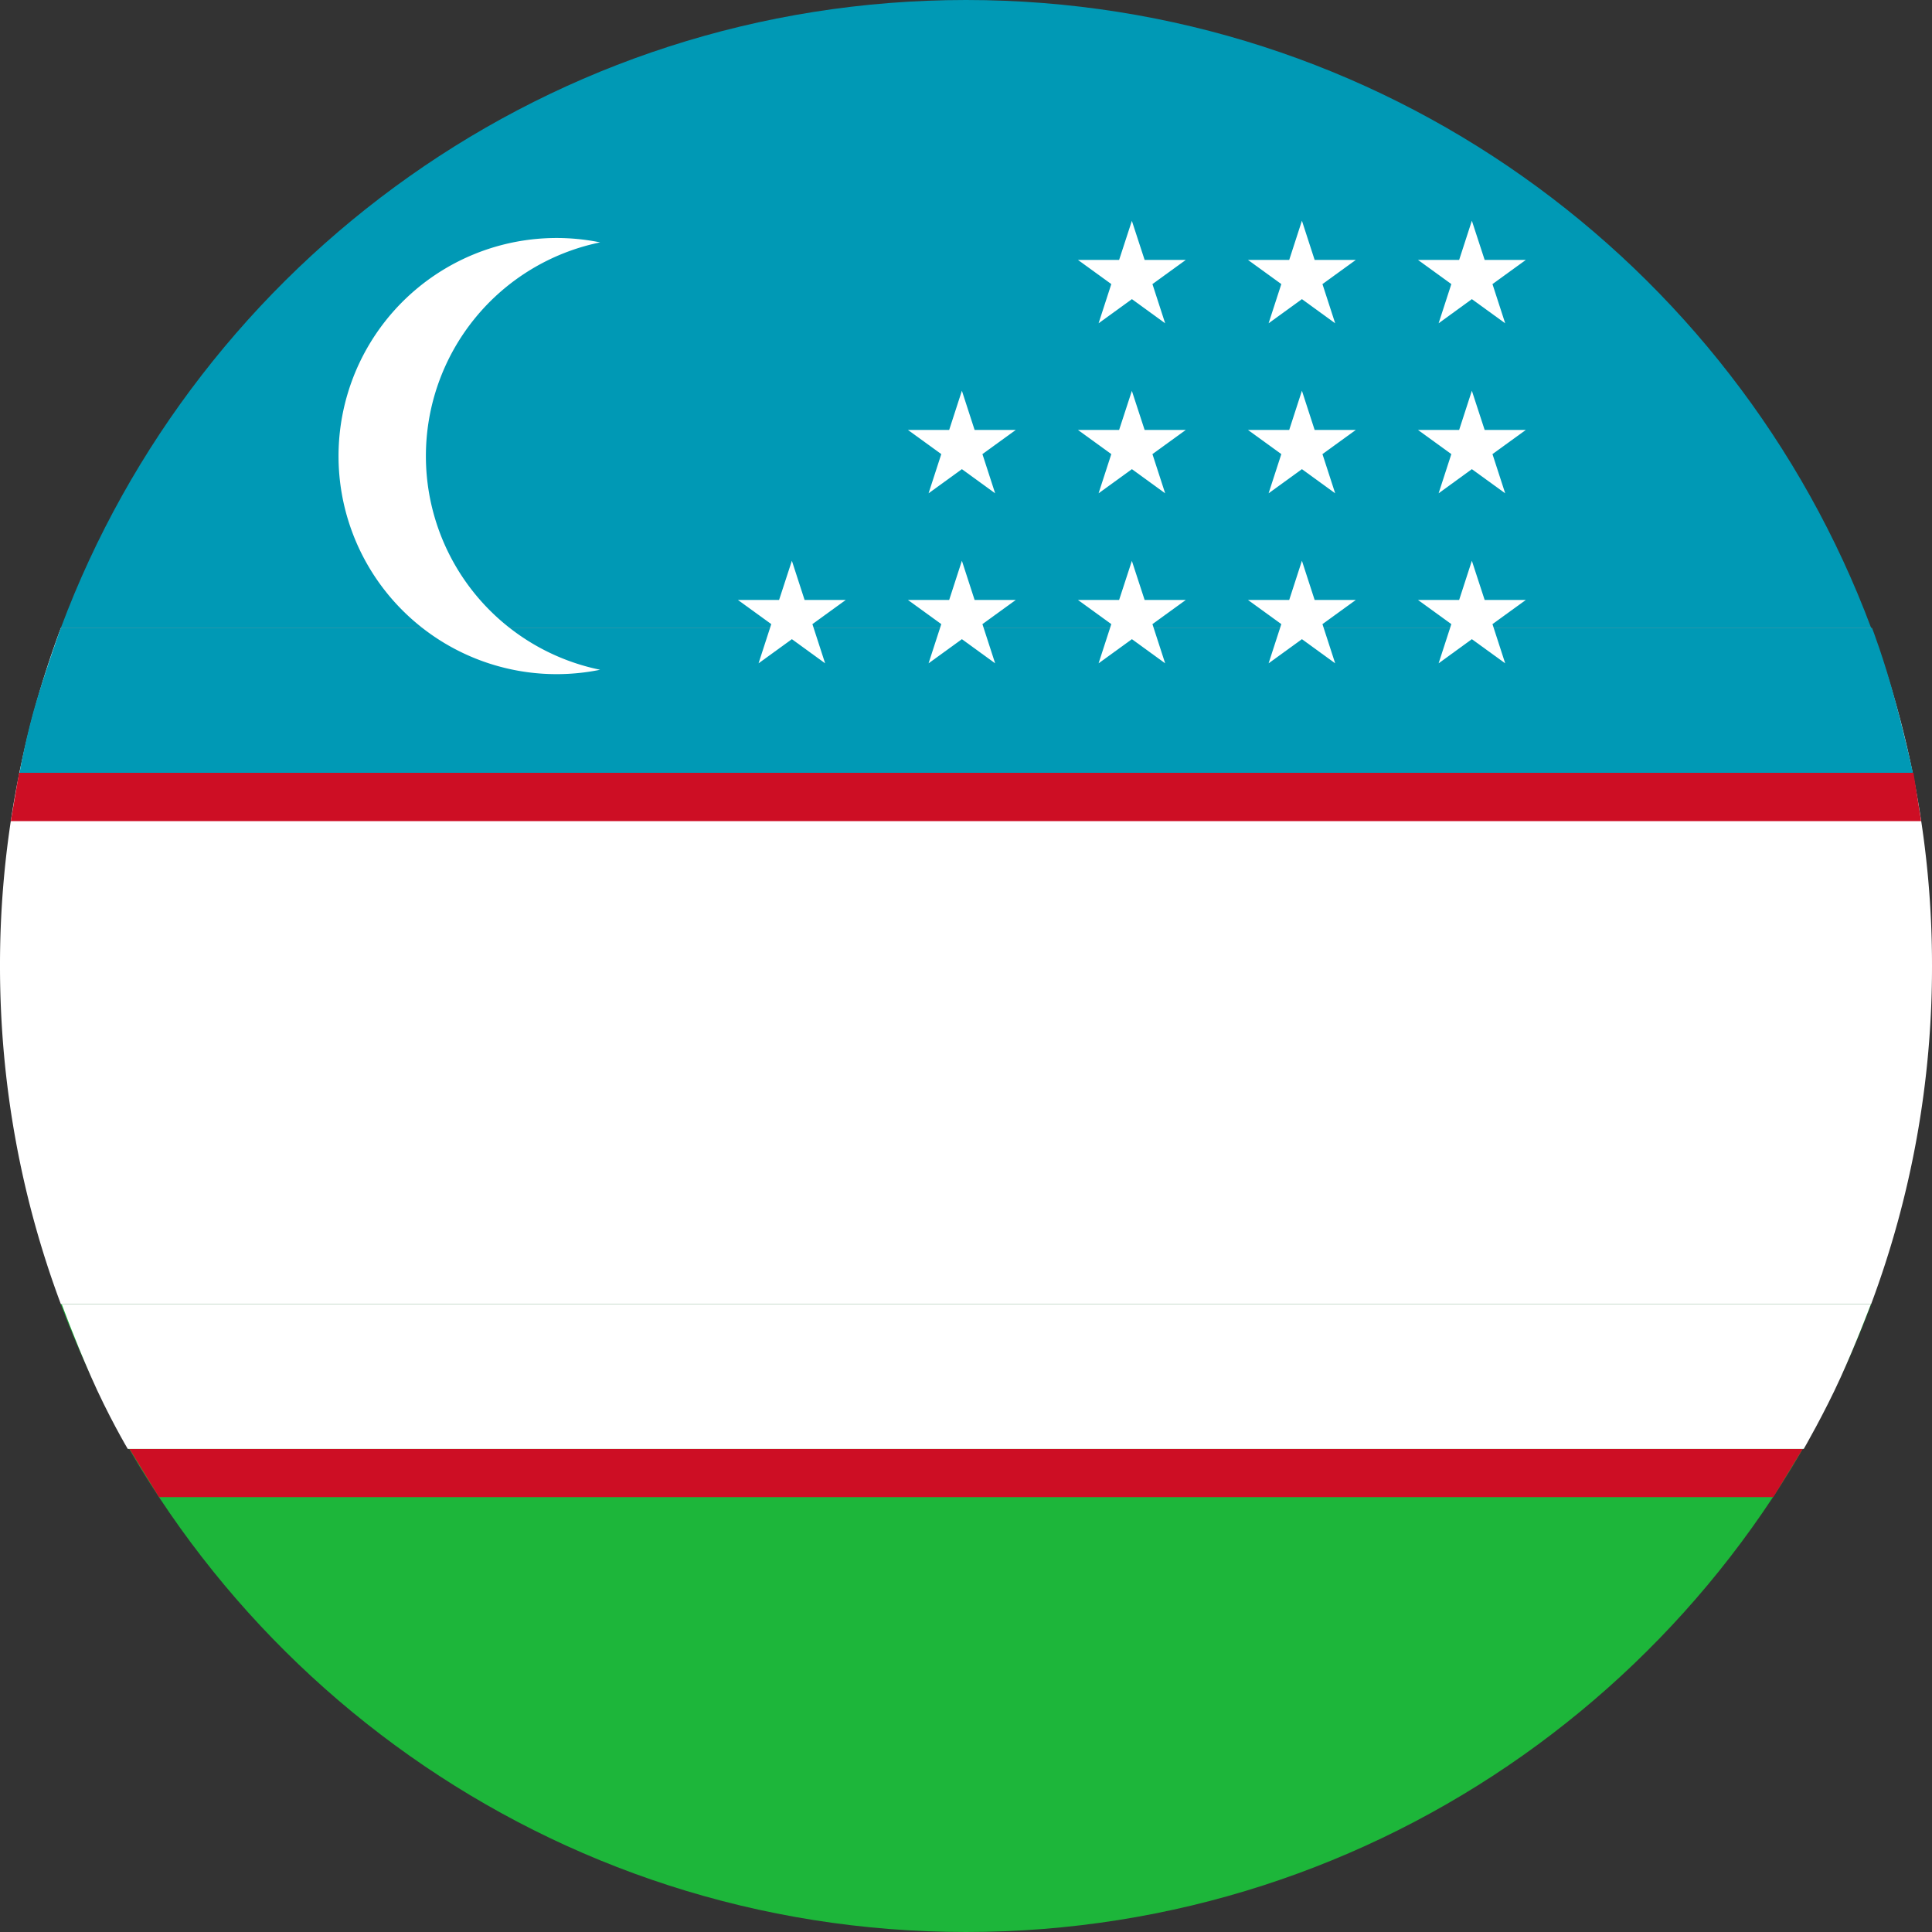 <svg width="24" height="24" fill="none" xmlns="http://www.w3.org/2000/svg"><rect width="100%" height="100%" fill="#333333" stroke="none"/><path fill-rule="evenodd" clip-rule="evenodd" d="M23.244 16.2C21.542 20.756 17.15 24 12 24 6.85 24 2.458 20.756.756 16.2h22.488z" fill="#1DB63A"/><path fill-rule="evenodd" clip-rule="evenodd" d="M23.244 16.2A11.96 11.96 0 0024 12a11.96 11.96 0 00-.756-4.2H.756A11.974 11.974 0 000 12c0 1.478.267 2.893.756 4.2h22.488z" fill="#fff"/><path fill-rule="evenodd" clip-rule="evenodd" d="M23.244 7.8H.756C2.458 3.244 6.85 0 12 0c5.15 0 9.542 3.244 11.244 7.8z" fill="#0099B5"/><path d="M1.608 17.998h20.787l-.366.6H1.975l-.367-.6z" fill="#CD0E24"/><path d="M.766 16.2h22.475s-.182.484-.379.917c-.196.433-.455.882-.455.882H1.587s-.245-.413-.46-.906C.912 16.6.767 16.2.767 16.2z" fill="#fff"/><path d="M.237 9.6H23.77l.095.6H.134l.103-.6z" fill="#CD0E24"/><path d="M.756 7.8h22.499s.145.372.29.911.217.889.217.889H.243s.081-.471.221-.927c.14-.456.292-.873.292-.873z" fill="#0099B5"/><path d="M9.837 6.966l.158.487h.511l-.414.3.158.487-.413-.3-.414.3.158-.487-.414-.3h.511l.159-.487zm2.112 0l.158.487h.511l-.414.3.158.487-.413-.3-.414.3.158-.487-.414-.3h.512l.158-.487zm0-2.112l.158.487h.511l-.414.3.158.487-.413-.3-.414.3.158-.487-.414-.3h.512l.158-.487zm2.111 2.112l.159.487h.511l-.414.3.158.487-.413-.3-.414.3.158-.487-.414-.3h.511l.159-.487zm0-2.112l.159.487h.511l-.414.3.158.487-.413-.3-.414.3.158-.487-.414-.3h.511l.159-.487zm0-2.112l.159.487h.511l-.414.3.158.487-.413-.3-.414.3.158-.487-.414-.3h.511l.159-.487zm2.113 4.224l.158.487h.511l-.414.3.158.487-.413-.3-.414.3.158-.487-.414-.3h.512l.158-.487zm0-2.112l.158.487h.511l-.414.3.158.487-.413-.3-.414.3.158-.487-.414-.3h.512l.158-.487zm0-2.112l.158.487h.511l-.414.3.158.487-.413-.3-.414.3.158-.487-.414-.3h.512l.158-.487zm2.111 4.224l.159.487h.511l-.414.3.158.487-.414-.3-.413.3.158-.487-.414-.3h.511l.158-.487zm0-2.112l.159.487h.511l-.414.3.158.487-.414-.3-.413.3.158-.487-.414-.3h.511l.158-.487zm0-2.112l.159.487h.511l-.414.3.158.487-.414-.3-.413.3.158-.487-.414-.3h.511l.158-.487z" fill="#fff"/><path fill-rule="evenodd" clip-rule="evenodd" d="M7.455 3.011a2.71 2.71 0 000 5.309 2.709 2.709 0 110-5.309z" fill="#fff"/></svg>